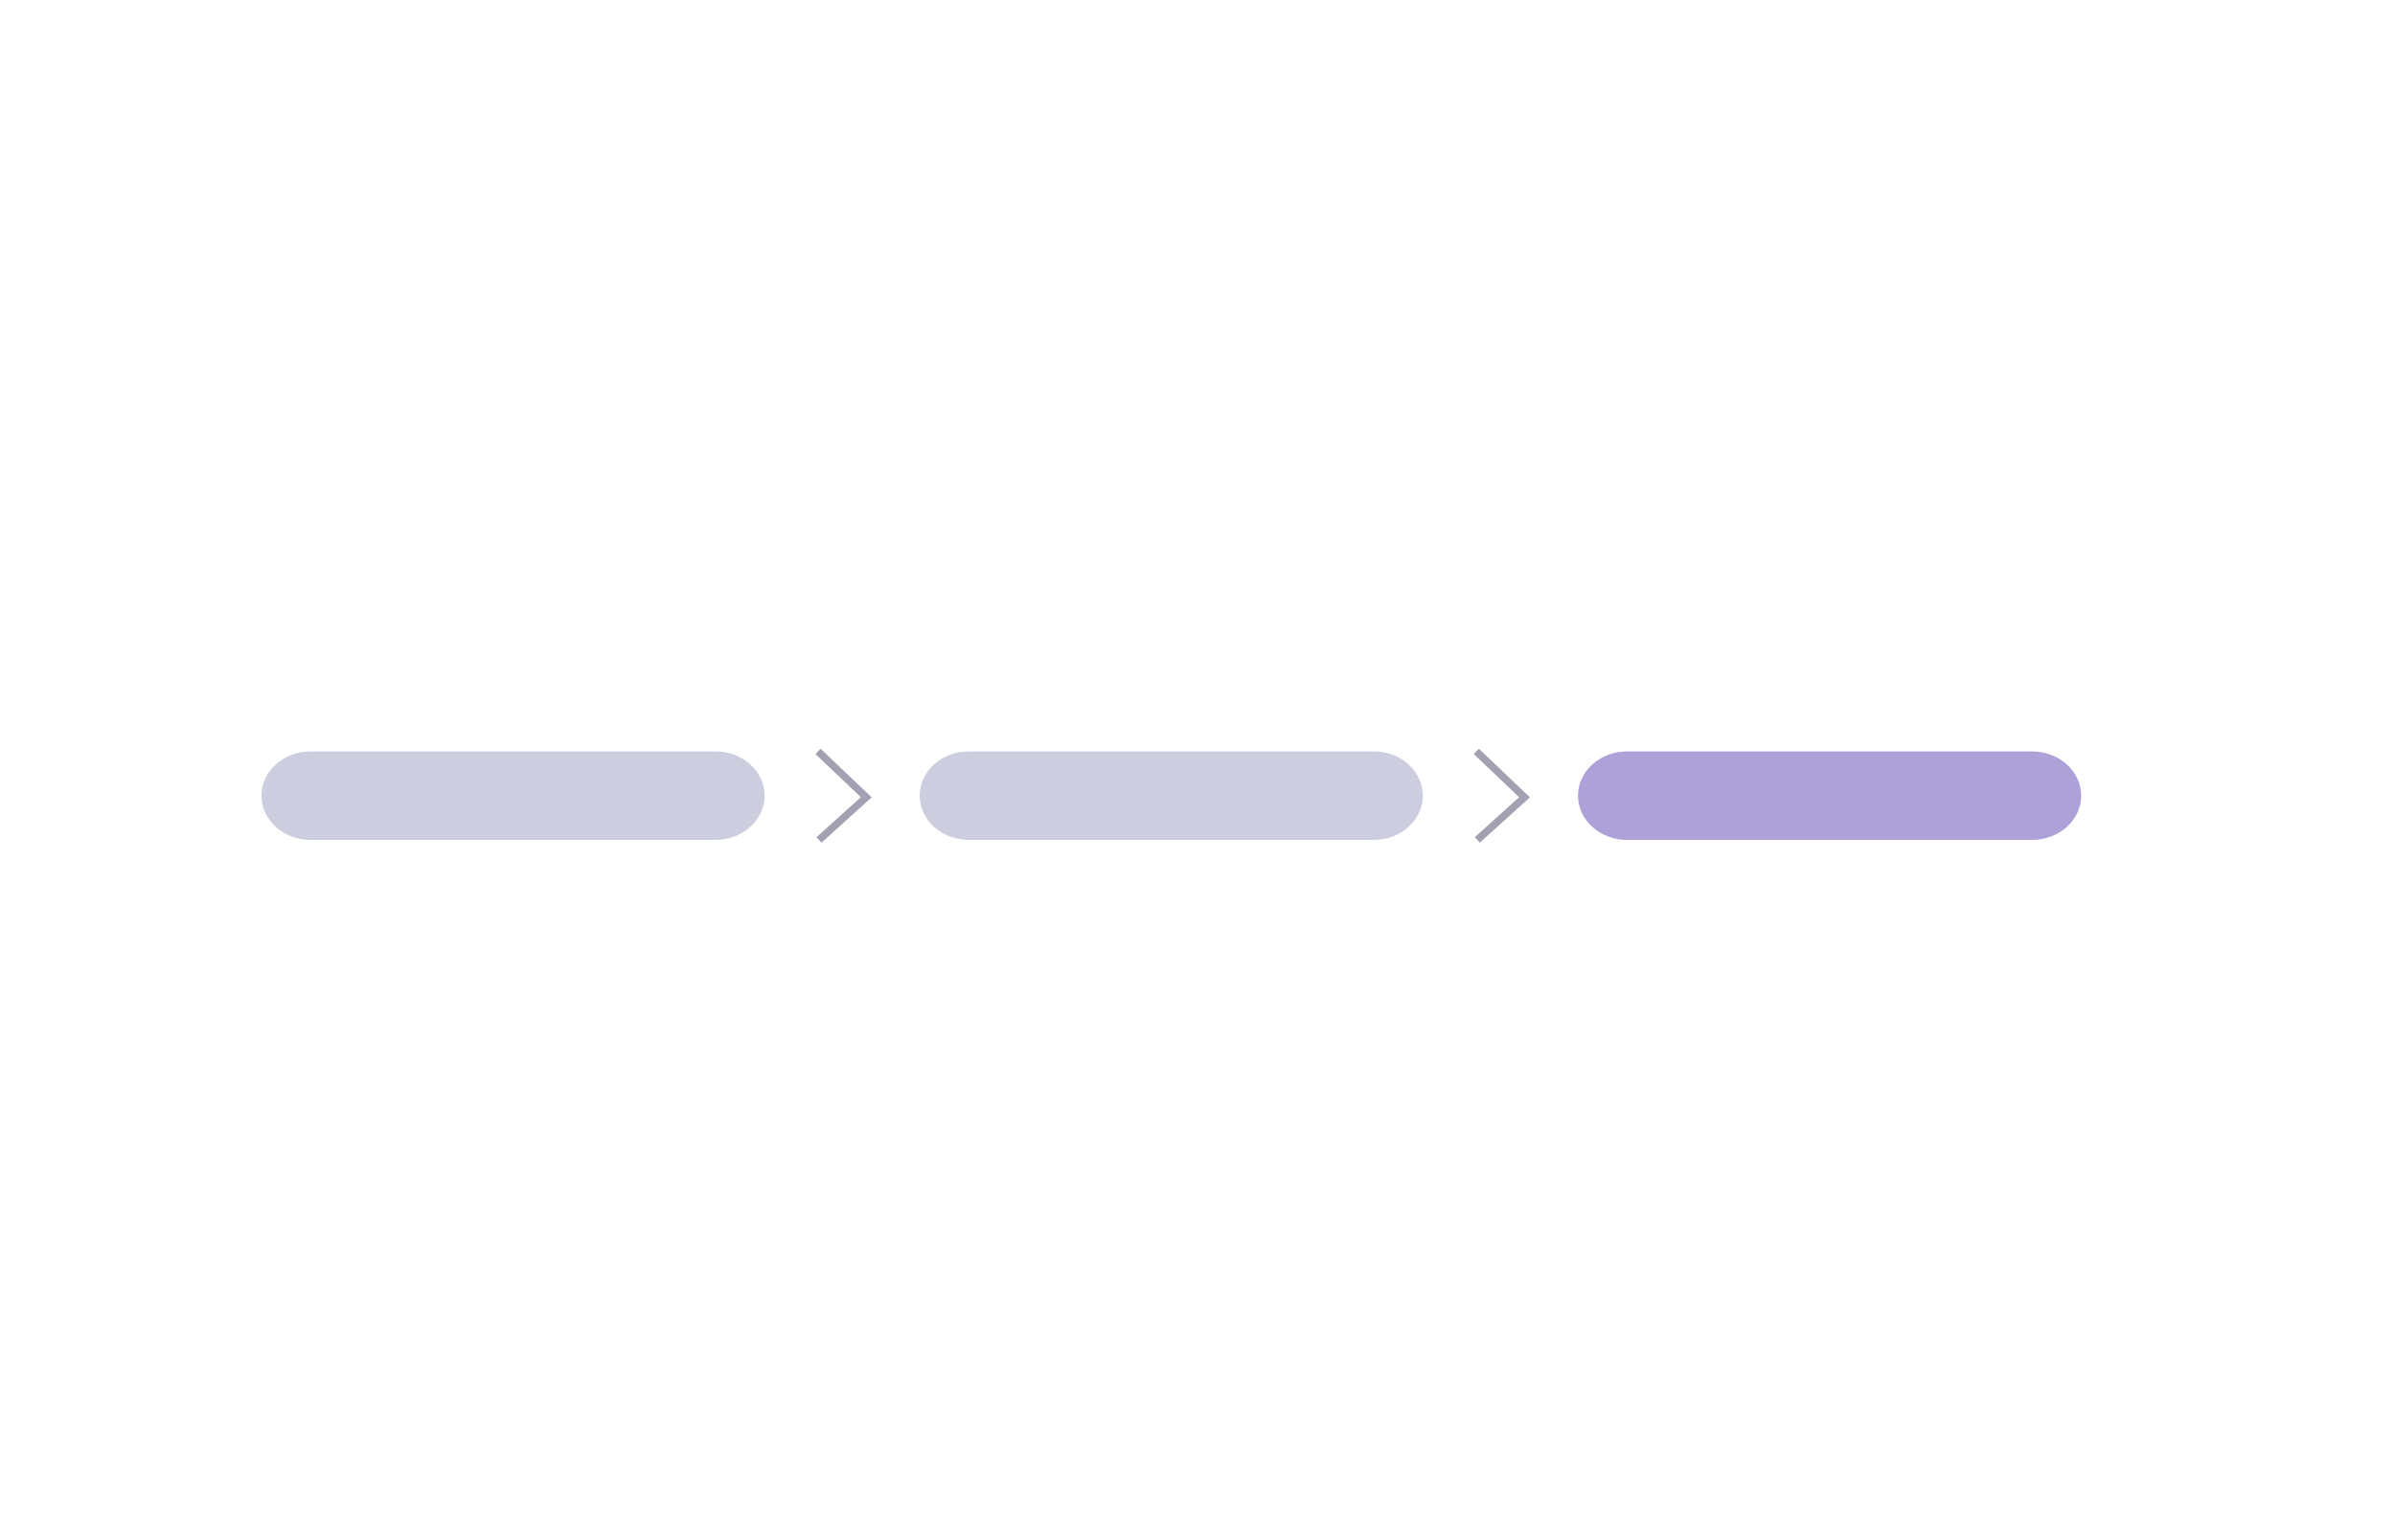 <?xml version="1.0" encoding="UTF-8"?><svg id="a" xmlns="http://www.w3.org/2000/svg" viewBox="0 0 324.66 208.78"><path d="M96.98,113.89H42.1c-3.68,0-6.66-2.69-6.66-6h0c0-3.31,2.98-6,6.66-6h54.89c3.68,0,6.66,2.69,6.66,6h0c0,3.31-2.98,6-6.66,6Z" style="fill:#cdcde0;"/><path d="M186.22,113.89h-54.89c-3.68,0-6.66-2.69-6.66-6h0c0-3.31,2.98-6,6.66-6h54.89c3.68,0,6.66,2.69,6.66,6h0c0,3.31-2.98,6-6.66,6Z" style="fill:#cdcde0;"/><path d="M275.46,113.89h-54.89c-3.68,0-6.66-2.69-6.66-6h0c0-3.31,2.98-6,6.66-6h54.89c3.68,0,6.66,2.69,6.66,6h0c0,3.31-2.98,6-6.66,6Z" style="fill:#aea1d7;"/><polyline points="110.89 101.89 117.43 108.11 111.02 113.89" style="fill:none; stroke:#a1a1b2; stroke-miterlimit:10;"/><polyline points="200.13 101.89 206.66 108.11 200.26 113.89" style="fill:none; stroke:#a1a1b2; stroke-miterlimit:10;"/></svg>